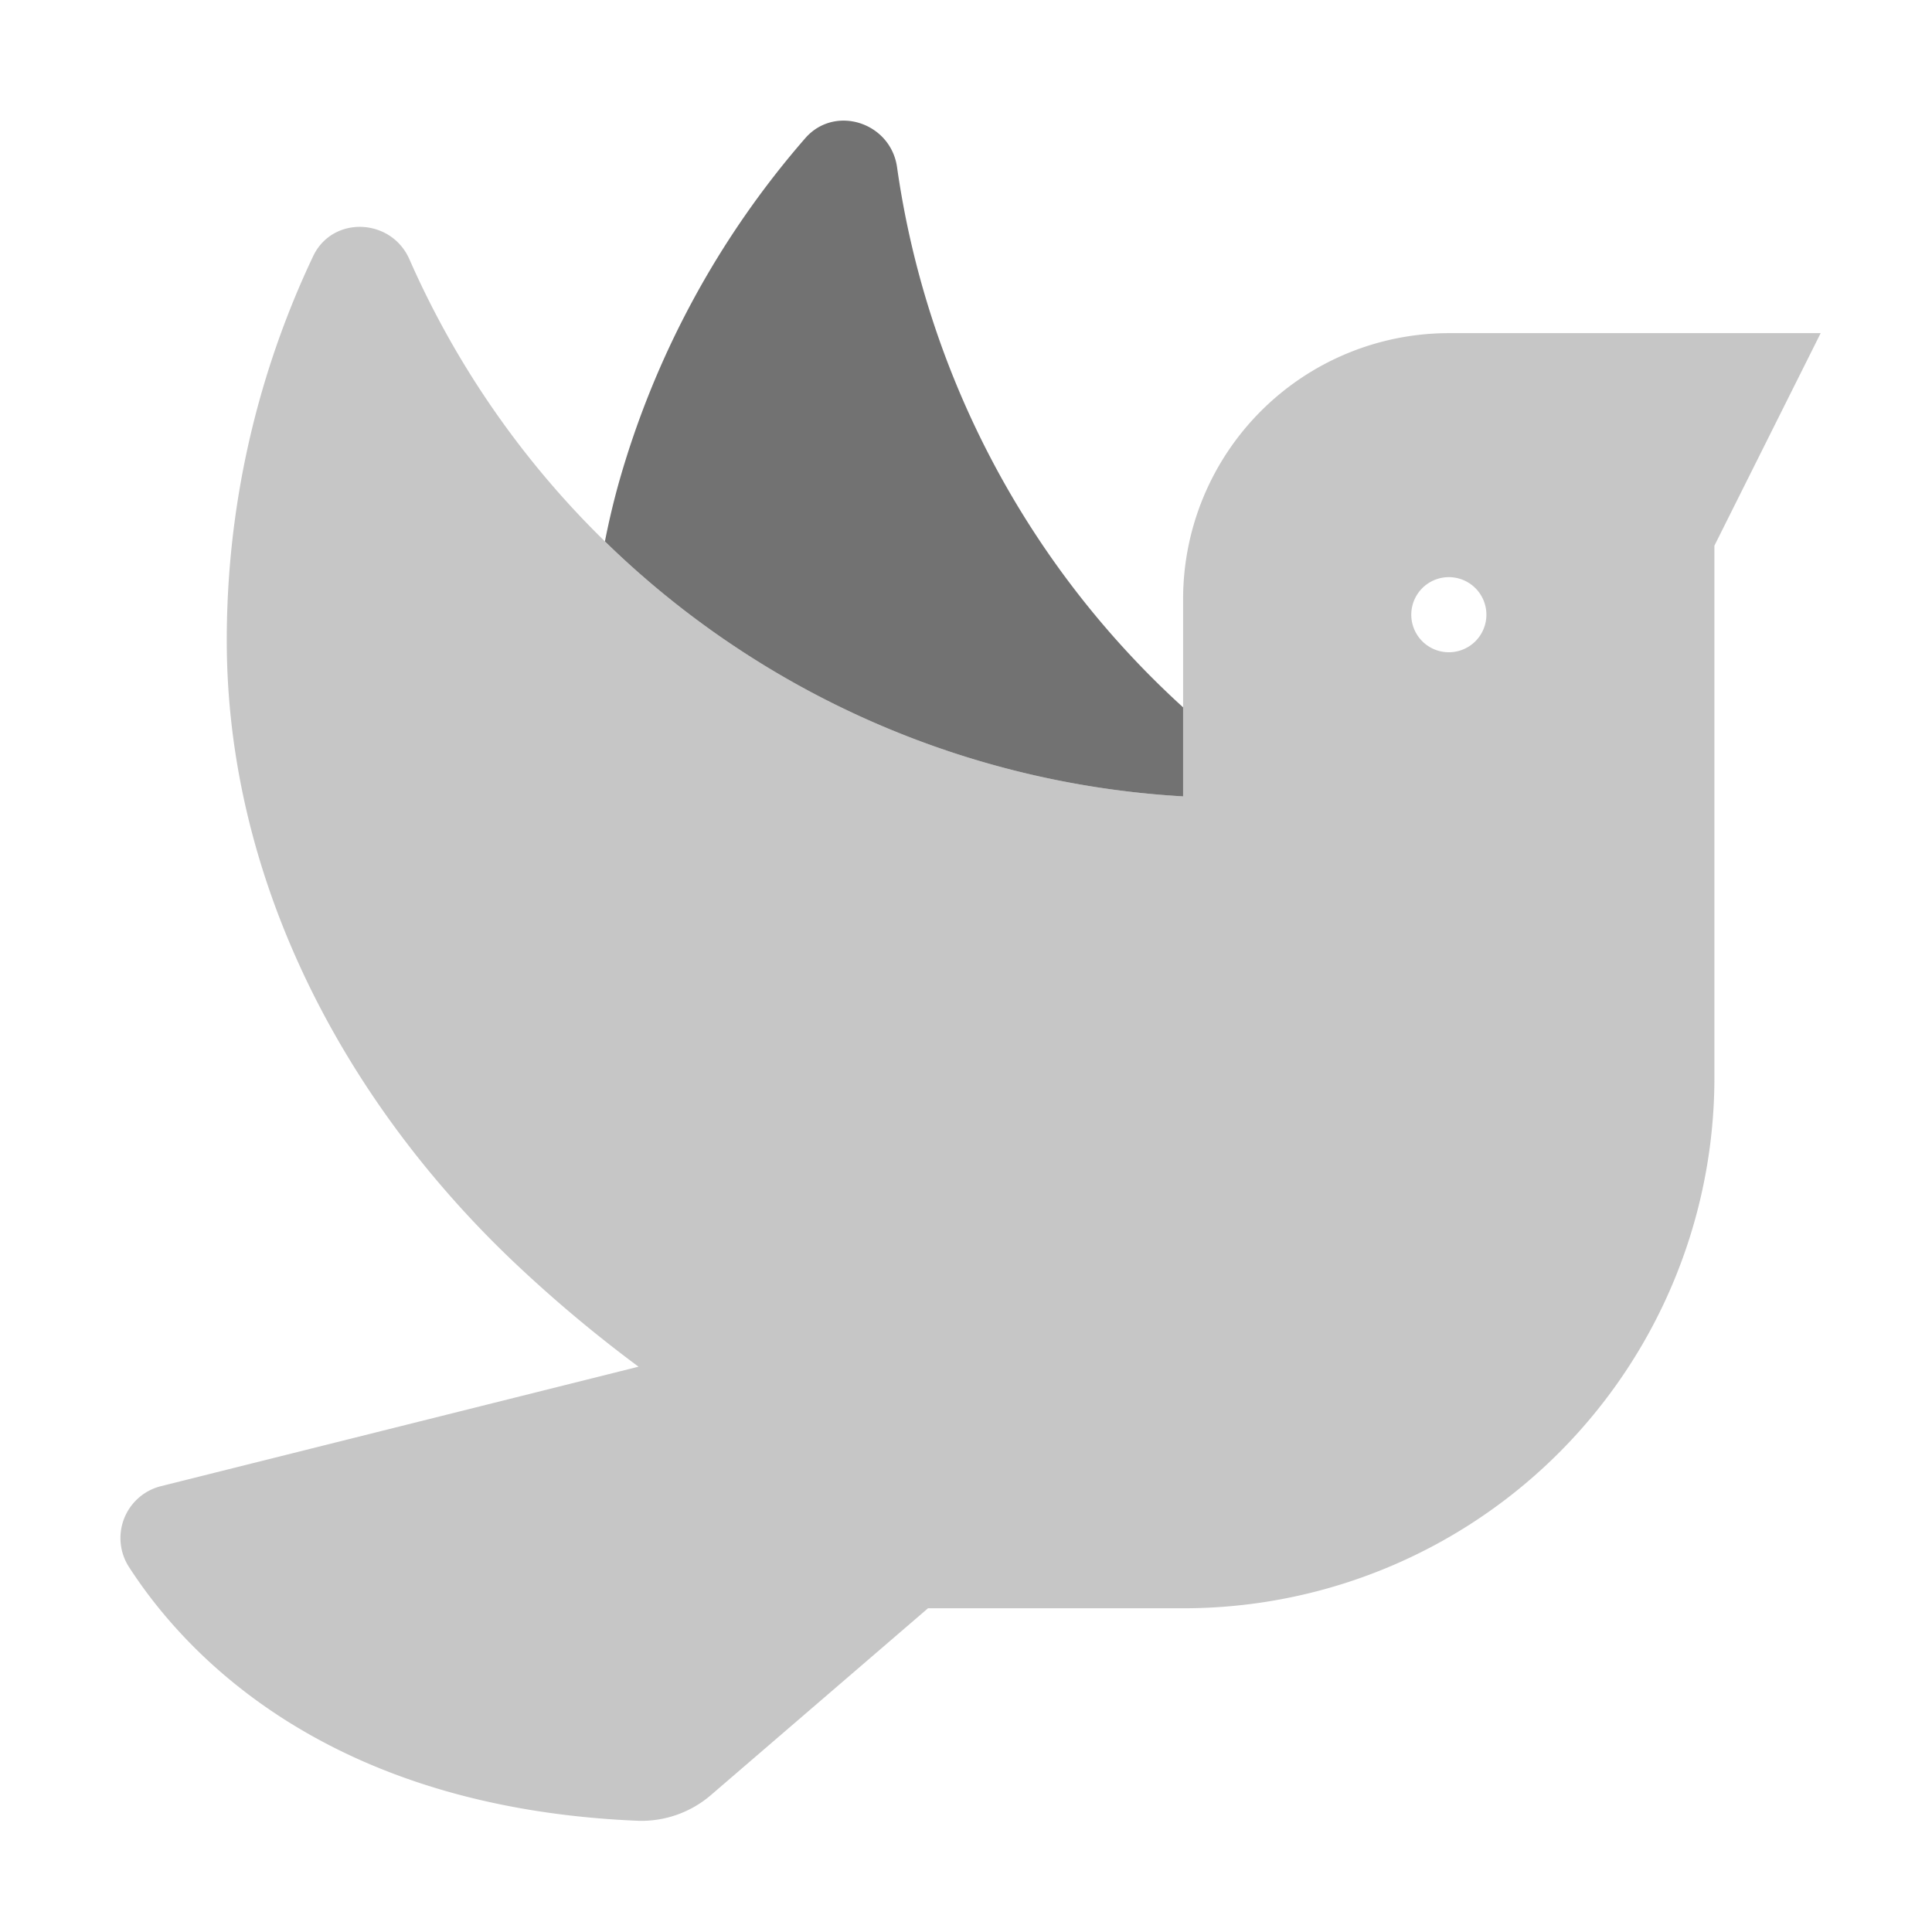 ﻿<?xml version='1.0' encoding='UTF-8'?>
<svg viewBox="-1.996 -1.998 32 32" xmlns="http://www.w3.org/2000/svg">
  <g transform="matrix(0.055, 0, 0, 0.055, 0, 0)">
    <defs>
      <style>.fa-secondary{opacity:.4}</style>
    </defs>
    <path d="M400, 64A80.07 80.07 0 0 0 320, 144.1L320, 203.5A271.57 271.57 0 0 1 87, 41.75C81.5, 29.25 63.8, 28.55 58, 40.85A269.8 269.8 0 0 0 32, 156.55C32, 227.35 66.1, 293.45 117.1, 342.45A406.94 406.94 0 0 0 156, 375.25L12.1, 411.25A16.1 16.1 0 0 0 2.6, 435.65C20, 462.55 63, 508.15 155.88, 512A32.09 32.09 0 0 0 177.98, 504.1L243.18, 448L320, 448A159.86 159.86 0 0 0 480, 288.26L480, 128L512, 64zM400.05, 160.1L400, 160.1A11.31 11.31 0 1 1 400.05, 160.1z" fill="#727272" opacity="0.4" fill-opacity="1" class="Black" />
    <path d="M320, 176.69L320, 203.5A271.52 271.52 0 0 1 145.88, 126.71C147, 121.03 148.32, 115.37 149.88, 109.71A269.78 269.78 0 0 1 206.16, 5.35C215.07, -4.94 231.92, 0.51 233.85, 14A271.5 271.5 0 0 0 320, 176.69z" fill="#727272" fill-opacity="1" class="Black" />
  </g>
</svg>